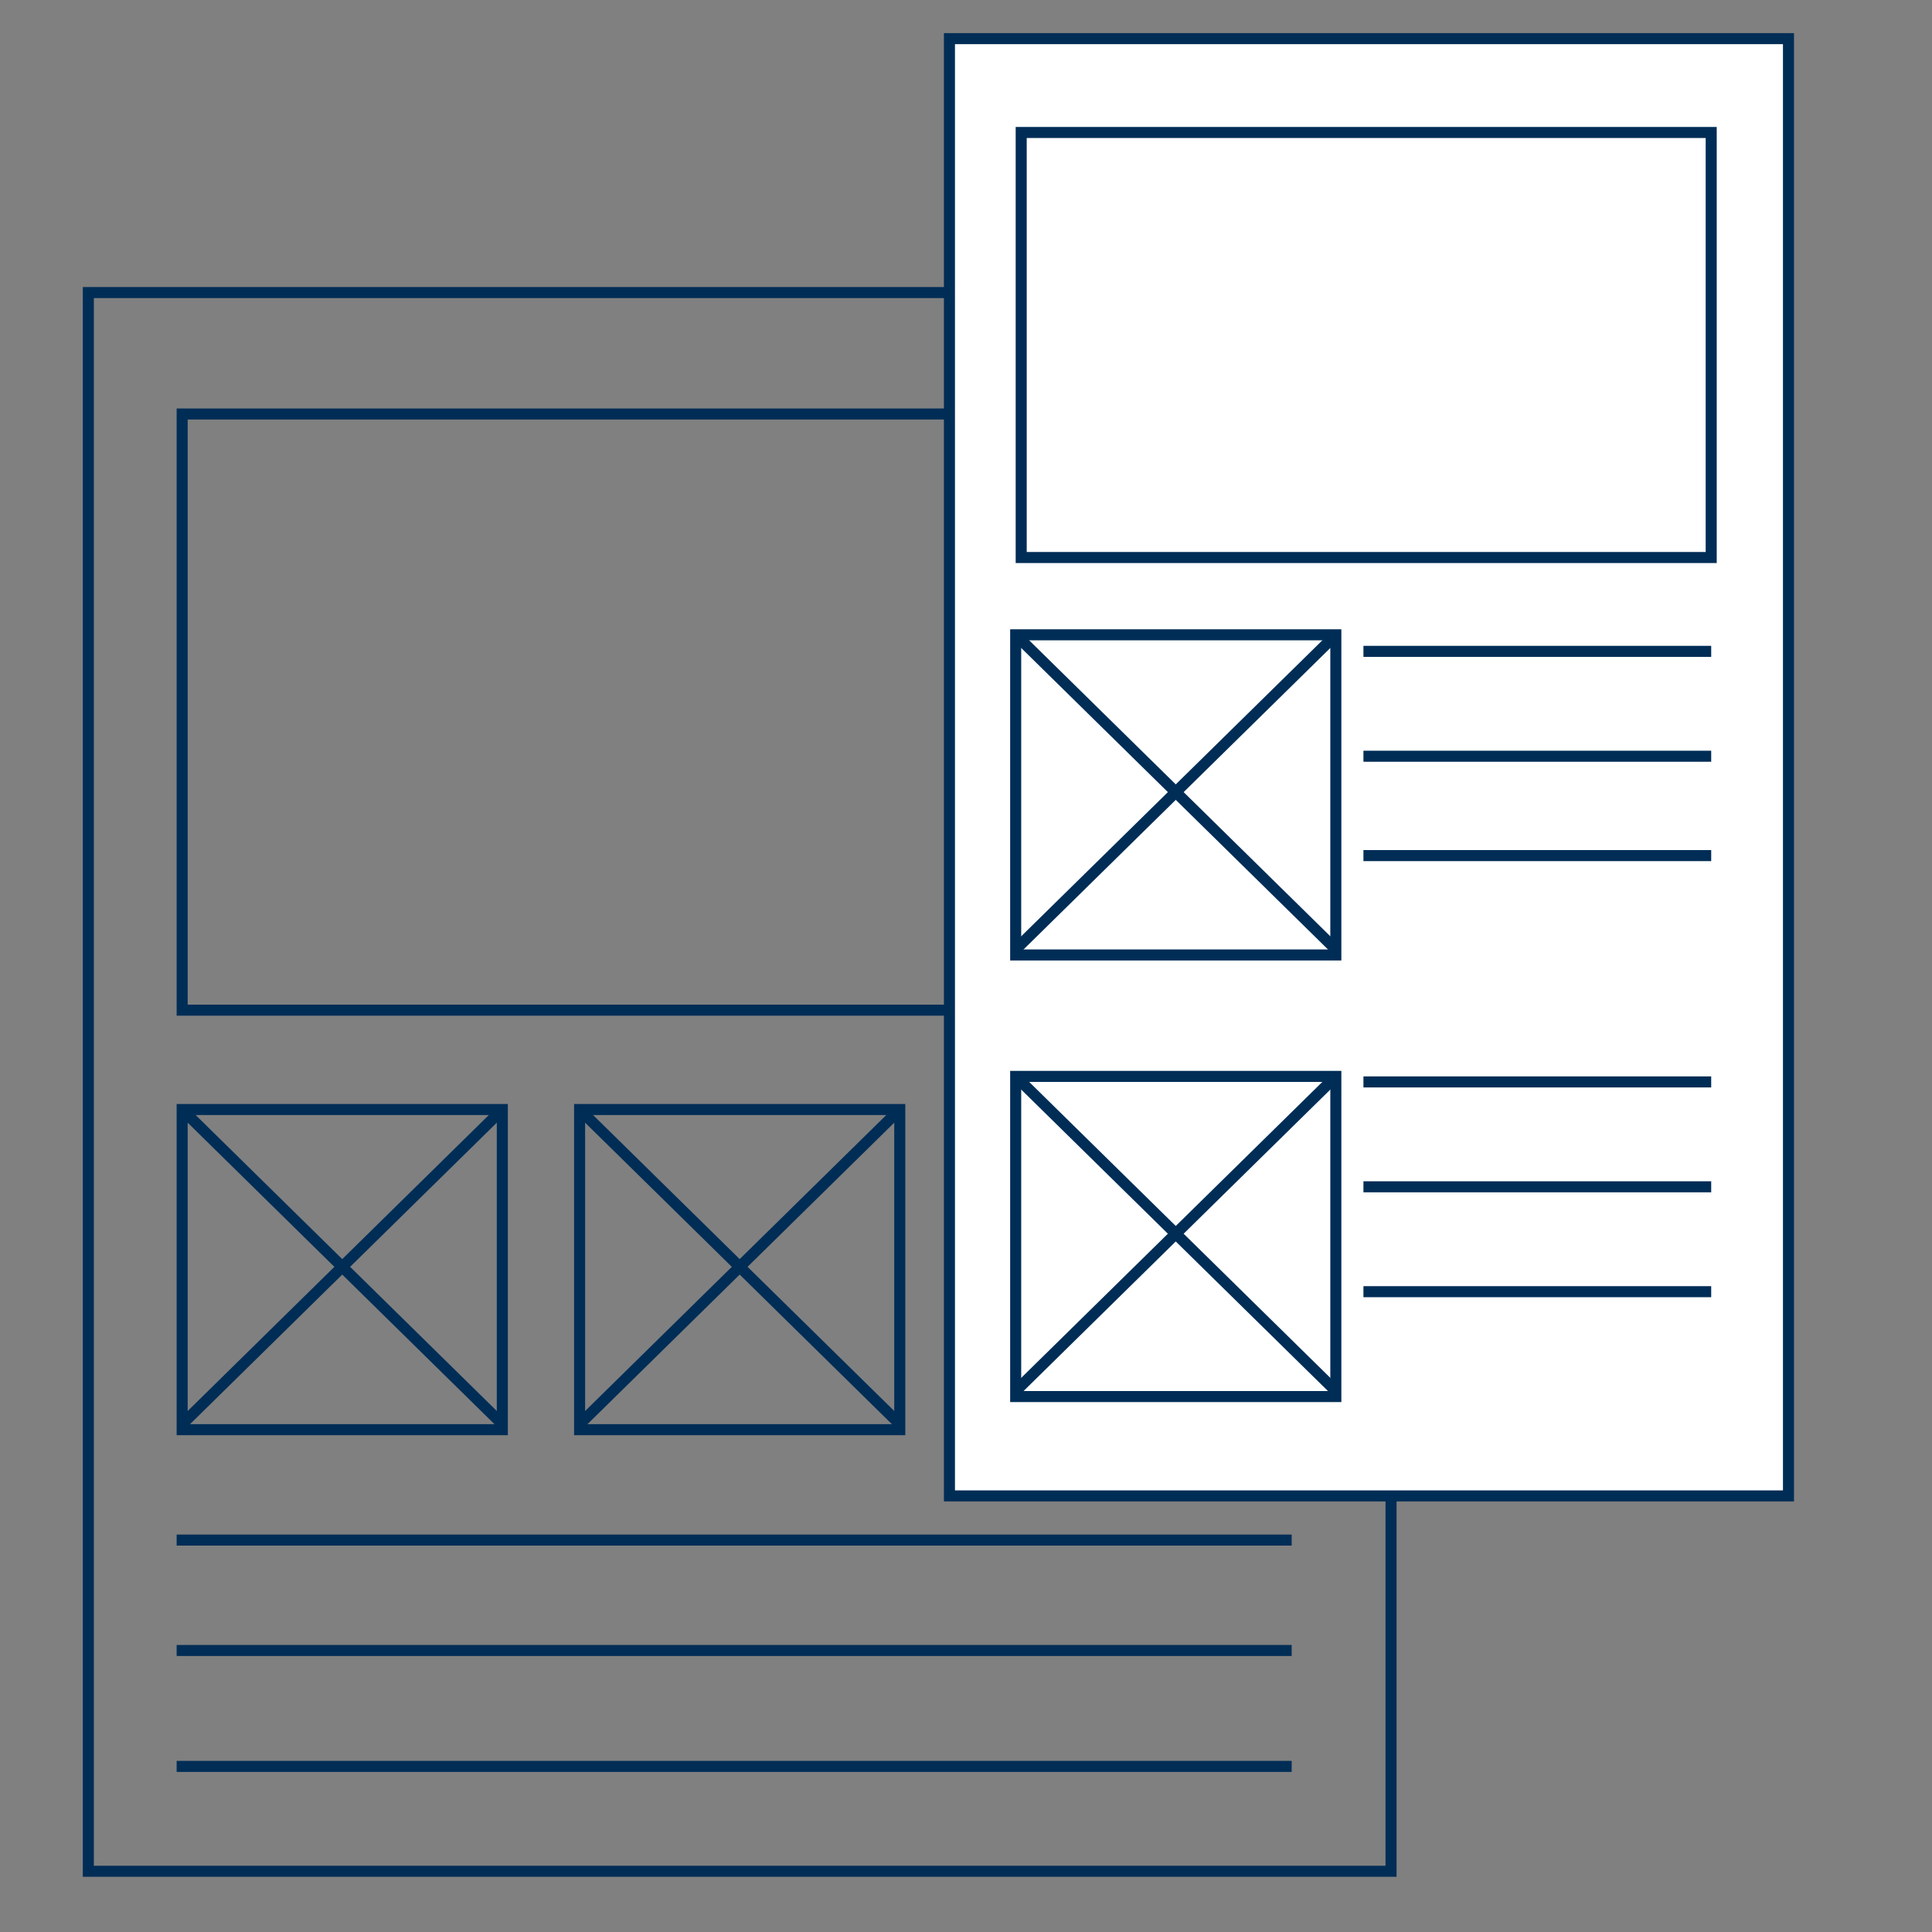<svg id="Layer_1" data-name="Layer 1" xmlns="http://www.w3.org/2000/svg" viewBox="0 0 350 350"><rect x="0" y="0" width="350" height="350" fill="#808080" stroke="none"/><defs><style>.cls-1{fill:none;}.cls-1,.cls-2{stroke:#002d56;stroke-miterlimit:10;stroke-width:2px;}.cls-2{fill:#fff;}</style></defs><title>services-promo</title><rect class="cls-1" x="16" y="53" width="236" height="286"/><rect class="cls-1" x="33" y="75" width="200" height="108"/><rect class="cls-1" x="33" y="201" width="58" height="58"/><line class="cls-1" x1="32" y1="279" x2="234" y2="279"/><line class="cls-1" x1="32" y1="299" x2="234" y2="299"/><line class="cls-1" x1="32" y1="320" x2="234" y2="320"/><line class="cls-1" x1="33" y1="201" x2="91" y2="258"/><line class="cls-1" x1="91" y1="201" x2="33" y2="258"/><rect class="cls-1" x="105" y="201" width="58" height="58"/><line class="cls-1" x1="105" y1="201" x2="163" y2="258"/><line class="cls-1" x1="163" y1="201" x2="105" y2="258"/><rect class="cls-2" x="172" y="7" width="152" height="264"/><rect class="cls-1" x="185" y="24" width="125" height="77"/><line class="cls-1" x1="247" y1="118" x2="310" y2="118"/><line class="cls-1" x1="247" y1="137" x2="310" y2="137"/><line class="cls-1" x1="247" y1="155" x2="310" y2="155"/><line class="cls-1" x1="247" y1="196" x2="310" y2="196"/><line class="cls-1" x1="247" y1="215" x2="310" y2="215"/><line class="cls-1" x1="247" y1="234" x2="310" y2="234"/><rect class="cls-1" x="184" y="115" width="58" height="58"/><line class="cls-1" x1="184" y1="115" x2="242" y2="172"/><line class="cls-1" x1="242" y1="115" x2="184" y2="172"/><rect class="cls-1" x="184" y="195" width="58" height="58"/><line class="cls-1" x1="184" y1="195" x2="242" y2="252"/><line class="cls-1" x1="242" y1="195" x2="184" y2="252"/></svg>